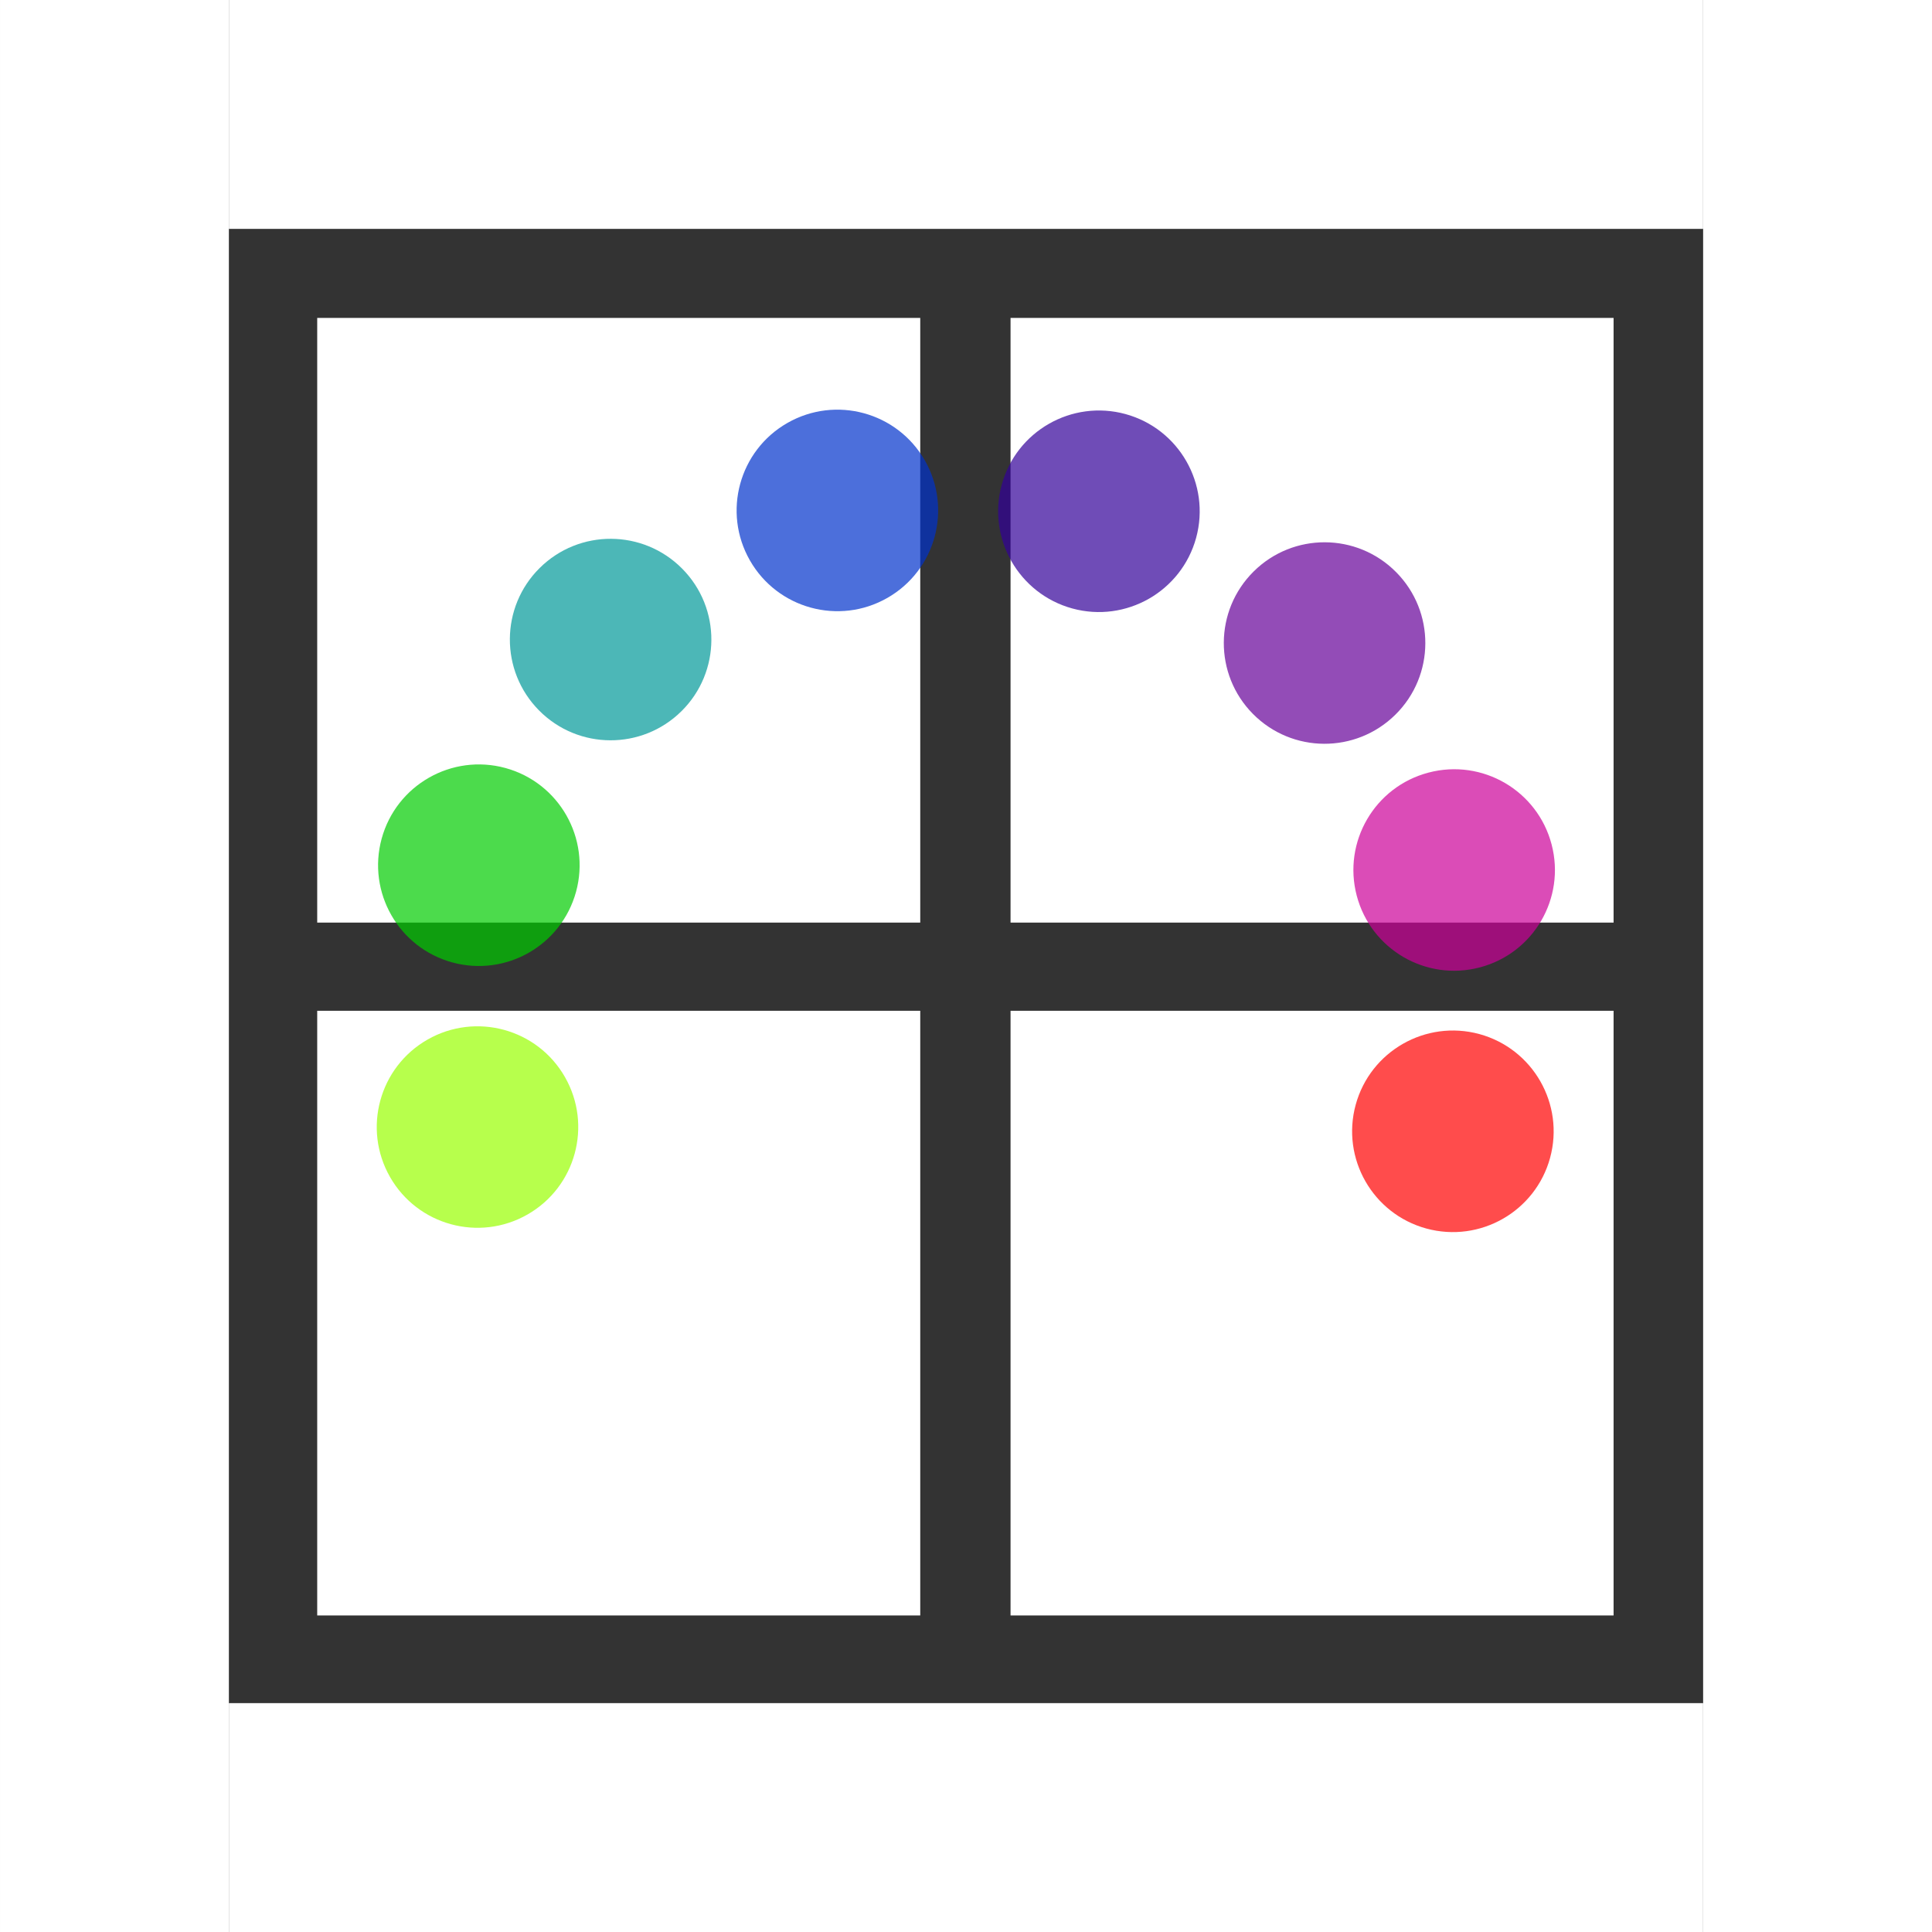 <?xml version="1.0" encoding="UTF-8" standalone="no"?>
<!-- Created with Inkscape (http://www.inkscape.org/) -->

<svg
   xmlns:dc="http://purl.org/dc/elements/1.1/"
   xmlns:cc="http://creativecommons.org/ns#"
   xmlns:rdf="http://www.w3.org/1999/02/22-rdf-syntax-ns#"
   xmlns:svg="http://www.w3.org/2000/svg"
   xmlns="http://www.w3.org/2000/svg"
   xmlns:sodipodi="http://sodipodi.sourceforge.net/DTD/sodipodi-0.dtd"
   xmlns:inkscape="http://www.inkscape.org/namespaces/inkscape"
   width="218.36mm"
   height="218.36mm"
   viewBox="0 0 218.36 218.36"
   version="1.1"
   id="svg8"
   inkscape:version="0.92.3 (2405546, 2018-03-11)"
   sodipodi:docname="format-line-color.svg">
  <rect x="0" y="0" width="218.36" height="218.36" fill="#333333" stroke="none"/>
  <defs
     id="defs2" />
  <sodipodi:namedview
     id="base"
     pagecolor="#ffffff"
     bordercolor="#666666"
     borderopacity="1.0"
     inkscape:pageopacity="0.0"
     inkscape:pageshadow="2"
     inkscape:zoom="0.49497475"
     inkscape:cx="477.40298"
     inkscape:cy="512.44807"
     inkscape:document-units="mm"
     inkscape:current-layer="layer1"
     showgrid="false"
     inkscape:window-width="1280"
     inkscape:window-height="970"
     inkscape:window-x="0"
     inkscape:window-y="0"
     inkscape:window-maximized="1"
     fit-margin-top="0"
     fit-margin-left="0"
     fit-margin-right="0"
     fit-margin-bottom="0" />
  <g
     inkscape:label="Layer 1"
     inkscape:groupmode="layer"
     id="layer1"
     transform="translate(12.76,-2.073)">
    <g
       id="g3243"
       style="fill:#ffffff">
      <rect
         ry="0"
         y="38.005"
         x="101.455"
         height="68.342"
         width="68.157"
         id="rect869"
         style="opacity:1;fill:#ffffff;fill-opacity:1;stroke:none;stroke-width:8.755;stroke-linecap:square;stroke-linejoin:miter;stroke-miterlimit:4;stroke-dasharray:none;stroke-dashoffset:0;stroke-opacity:1;paint-order:stroke markers fill" />
      <rect
         ry="0"
         id="rect934-4"
         y="2.073"
         x="13.109"
         height="25.868"
         width="166.624"
         style="opacity:1;fill:#ffffff;fill-opacity:1;stroke:none;stroke-width:7.314;stroke-linecap:square;stroke-linejoin:miter;stroke-miterlimit:4;stroke-dasharray:none;stroke-dashoffset:0;stroke-opacity:1;paint-order:stroke markers fill" />
      <rect
         ry="0"
         y="116.315"
         x="23.092"
         height="68.342"
         width="68.157"
         id="rect869-7"
         style="opacity:1;fill:#ffffff;fill-opacity:1;stroke:none;stroke-width:8.755;stroke-linecap:square;stroke-linejoin:miter;stroke-miterlimit:4;stroke-dasharray:none;stroke-dashoffset:0;stroke-opacity:1;paint-order:stroke markers fill" />
      <rect
         ry="0"
         y="38.005"
         x="23.092"
         height="68.342"
         width="68.157"
         id="rect869-74"
         style="opacity:1;fill:#ffffff;fill-opacity:1;stroke:none;stroke-width:8.755;stroke-linecap:square;stroke-linejoin:miter;stroke-miterlimit:4;stroke-dasharray:none;stroke-dashoffset:0;stroke-opacity:1;paint-order:stroke markers fill" />
      <rect
         ry="0"
         y="116.315"
         x="101.455"
         height="68.342"
         width="68.157"
         id="rect869-2"
         style="opacity:1;fill:#ffffff;fill-opacity:1;stroke:none;stroke-width:8.755;stroke-linecap:square;stroke-linejoin:miter;stroke-miterlimit:4;stroke-dasharray:none;stroke-dashoffset:0;stroke-opacity:1;paint-order:stroke markers fill" />
      <rect
         transform="rotate(90)"
         ry="0"
         id="rect934-4-6"
         y="-13.109"
         x="2.073"
         height="25.868"
         width="218.36"
         style="opacity:1;fill:#ffffff;fill-opacity:1;stroke:none;stroke-width:8.373;stroke-linecap:square;stroke-linejoin:miter;stroke-miterlimit:4;stroke-dasharray:none;stroke-dashoffset:0;stroke-opacity:1;paint-order:stroke markers fill" />
      <rect
         ry="0"
         id="rect934-4-8"
         y="194.566"
         x="13.109"
         height="25.868"
         width="166.624"
         style="opacity:1;fill:#ffffff;fill-opacity:1;stroke:none;stroke-width:7.314;stroke-linecap:square;stroke-linejoin:miter;stroke-miterlimit:4;stroke-dasharray:none;stroke-dashoffset:0;stroke-opacity:1;paint-order:stroke markers fill" />
      <rect
         transform="rotate(90)"
         ry="0"
         id="rect934-4-6-2"
         y="-205.601"
         x="2.073"
         height="25.868"
         width="218.36"
         style="opacity:1;fill:#ffffff;fill-opacity:1;stroke:none;stroke-width:8.373;stroke-linecap:square;stroke-linejoin:miter;stroke-miterlimit:4;stroke-dasharray:none;stroke-dashoffset:0;stroke-opacity:1;paint-order:stroke markers fill" />
    </g>
    <g
       transform="matrix(1.077,0,0,1.077,26.464,43.645)"
       id="g1195">
      <circle
         transform="matrix(-1.532,0.875,-0.875,-1.532,218.1,106.72)"
         cx="93.005"
         cy="70.773"
         r="5.992"
         id="circle1179"
         style="opacity:0.7;fill:#99ff00" />
      <path
         d="m 126.25,82.909 c -1.539,5.632 -7.357,8.953 -12.99,7.415 -5.627,-1.538 -8.948,-7.356 -7.411,-12.987 1.539,-5.632 7.357,-8.953 12.987,-7.417 5.632,1.543 8.951,7.36 7.414,12.989 z"
         id="path1181"
         inkscape:connector-curvature="0"
         style="opacity:0.7;fill:#ff0000" />
      <path
         d="m 24.032,54.986 c -1.541,5.629 -7.356,8.951 -12.986,7.412 -5.634,-1.538 -8.953,-7.357 -7.414,-12.989 1.538,-5.63 7.355,-8.95 12.987,-7.413 5.63,1.54 8.951,7.358 7.413,12.99 z"
         id="path1183"
         inkscape:connector-curvature="0"
         style="opacity:0.7;fill:#00cc00" />
      <path
         d="m 118.87,62.922 c -5.647,1.488 -11.429,-1.889 -12.913,-7.536 -1.483,-5.648 1.893,-11.429 7.54,-12.909 5.649,-1.488 11.432,1.887 12.912,7.541 1.484,5.647 -1.891,11.424 -7.539,12.905 z"
         id="path1185"
         inkscape:connector-curvature="0"
         style="opacity:0.7;fill:#cc0099" />
      <path
         d="m 35.099,36.03 c -4.148,4.107 -10.843,4.077 -14.951,-0.077 -4.109,-4.149 -4.076,-10.839 0.068,-14.946 4.152,-4.115 10.846,-4.078 14.956,0.071 4.111,4.148 4.077,10.841 -0.072,14.952 z"
         id="path1187"
         inkscape:connector-curvature="0"
         style="opacity:0.7;fill:#009999" />
      <path
         d="m 110.02,36.394 c -4.152,4.107 -10.842,4.078 -14.953,-0.074 -4.107,-4.146 -4.074,-10.843 0.079,-14.952 4.147,-4.106 10.838,-4.075 14.945,0.073 4.117,4.151 4.083,10.848 -0.07,14.953 z"
         id="path1189"
         inkscape:connector-curvature="0"
         style="opacity:0.7;fill:#660099" />
      <circle
         transform="matrix(-1.532,0.875,-0.875,-1.532,218.1,106.72)"
         cx="56.226"
         cy="92.005"
         r="5.993"
         id="circle1191"
         style="opacity:0.7;fill:#0033cc" />
      <path
         d="m 89.105,17.842 c -1.54,5.63 -7.359,8.95 -12.989,7.414 -5.63,-1.54 -8.951,-7.358 -7.414,-12.989 1.54,-5.63 7.358,-8.951 12.989,-7.414 5.629,1.541 8.951,7.358 7.414,12.989 z"
         id="path1193"
         inkscape:connector-curvature="0"
         style="opacity:0.7;fill:#330099" />
    </g>
  </g>
</svg>
